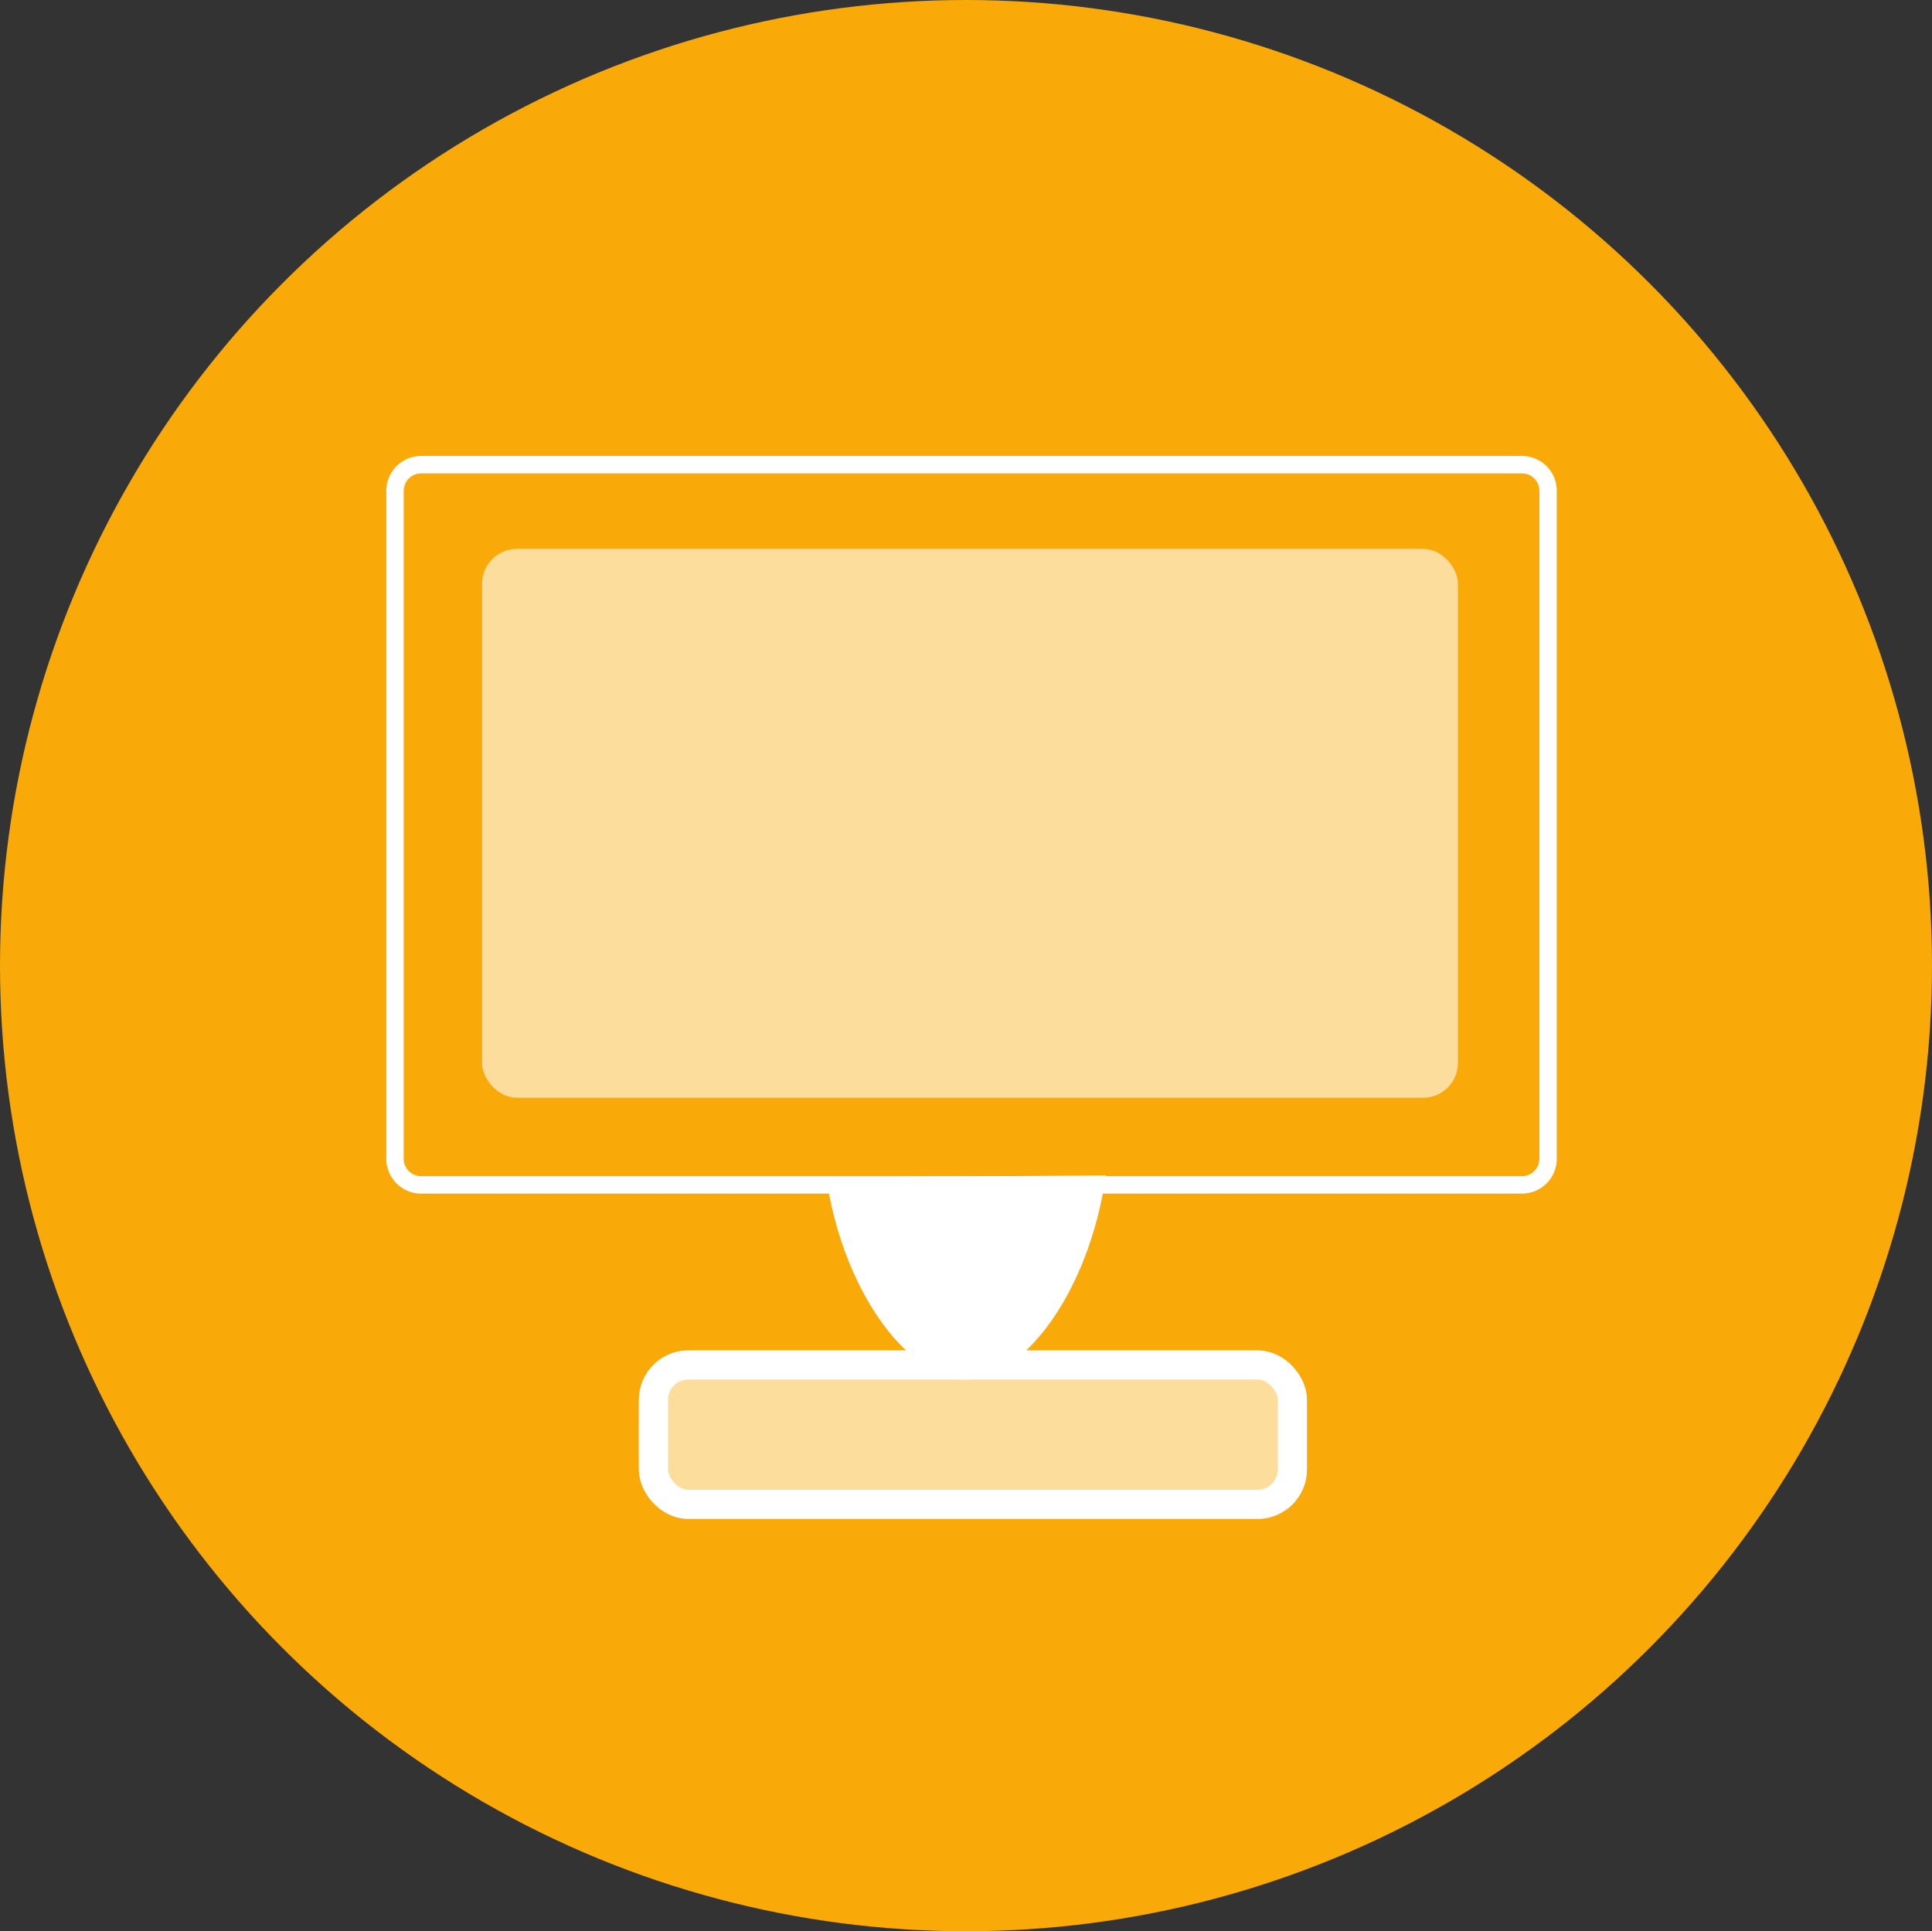 <svg xmlns="http://www.w3.org/2000/svg" viewBox="0 0 665.18 665"><rect x="0" y="0" width="665.18" height="665" fill="#333333" stroke="none"/><defs><style>.cls-1{fill:#f9a908;}.cls-2{fill:#4671ee;}.cls-3,.cls-4,.cls-5{fill:#fff;}.cls-4,.cls-5{opacity:0.6;}.cls-5,.cls-6{stroke:#fff;stroke-miterlimit:10;stroke-width:10px;}.cls-6{fill:none;}</style></defs><title>codingLogo</title><g id="Layer_2" data-name="Layer 2"><g id="circle"><ellipse class="cls-1" cx="332.59" cy="332.5" rx="332.59" ry="332.5"/></g><g id="Layer_6" data-name="Layer 6"><path class="cls-2" d="M556,453"/><path class="cls-3" d="M524,163a6,6,0,0,1,6,6V399a6,6,0,0,1-6,6H145a6,6,0,0,1-6-6V169a6,6,0,0,1,6-6H524m0-6H145a12,12,0,0,0-12,12V399a12,12,0,0,0,12,12H524a12,12,0,0,0,12-12V169a12,12,0,0,0-12-12Z"/><rect class="cls-4" x="165.97" y="189" width="336" height="189" rx="12" ry="12"/><path class="cls-3" d="M380.76,404.75c-6,41.2-28.93,70-47.79,70.29s-42.3-28.14-48.53-69.65Z"/><rect class="cls-5" x="224.97" y="470" width="220" height="48" rx="12" ry="12"/><rect class="cls-6" x="224.97" y="470" width="220" height="48" rx="12" ry="12"/></g></g></svg>